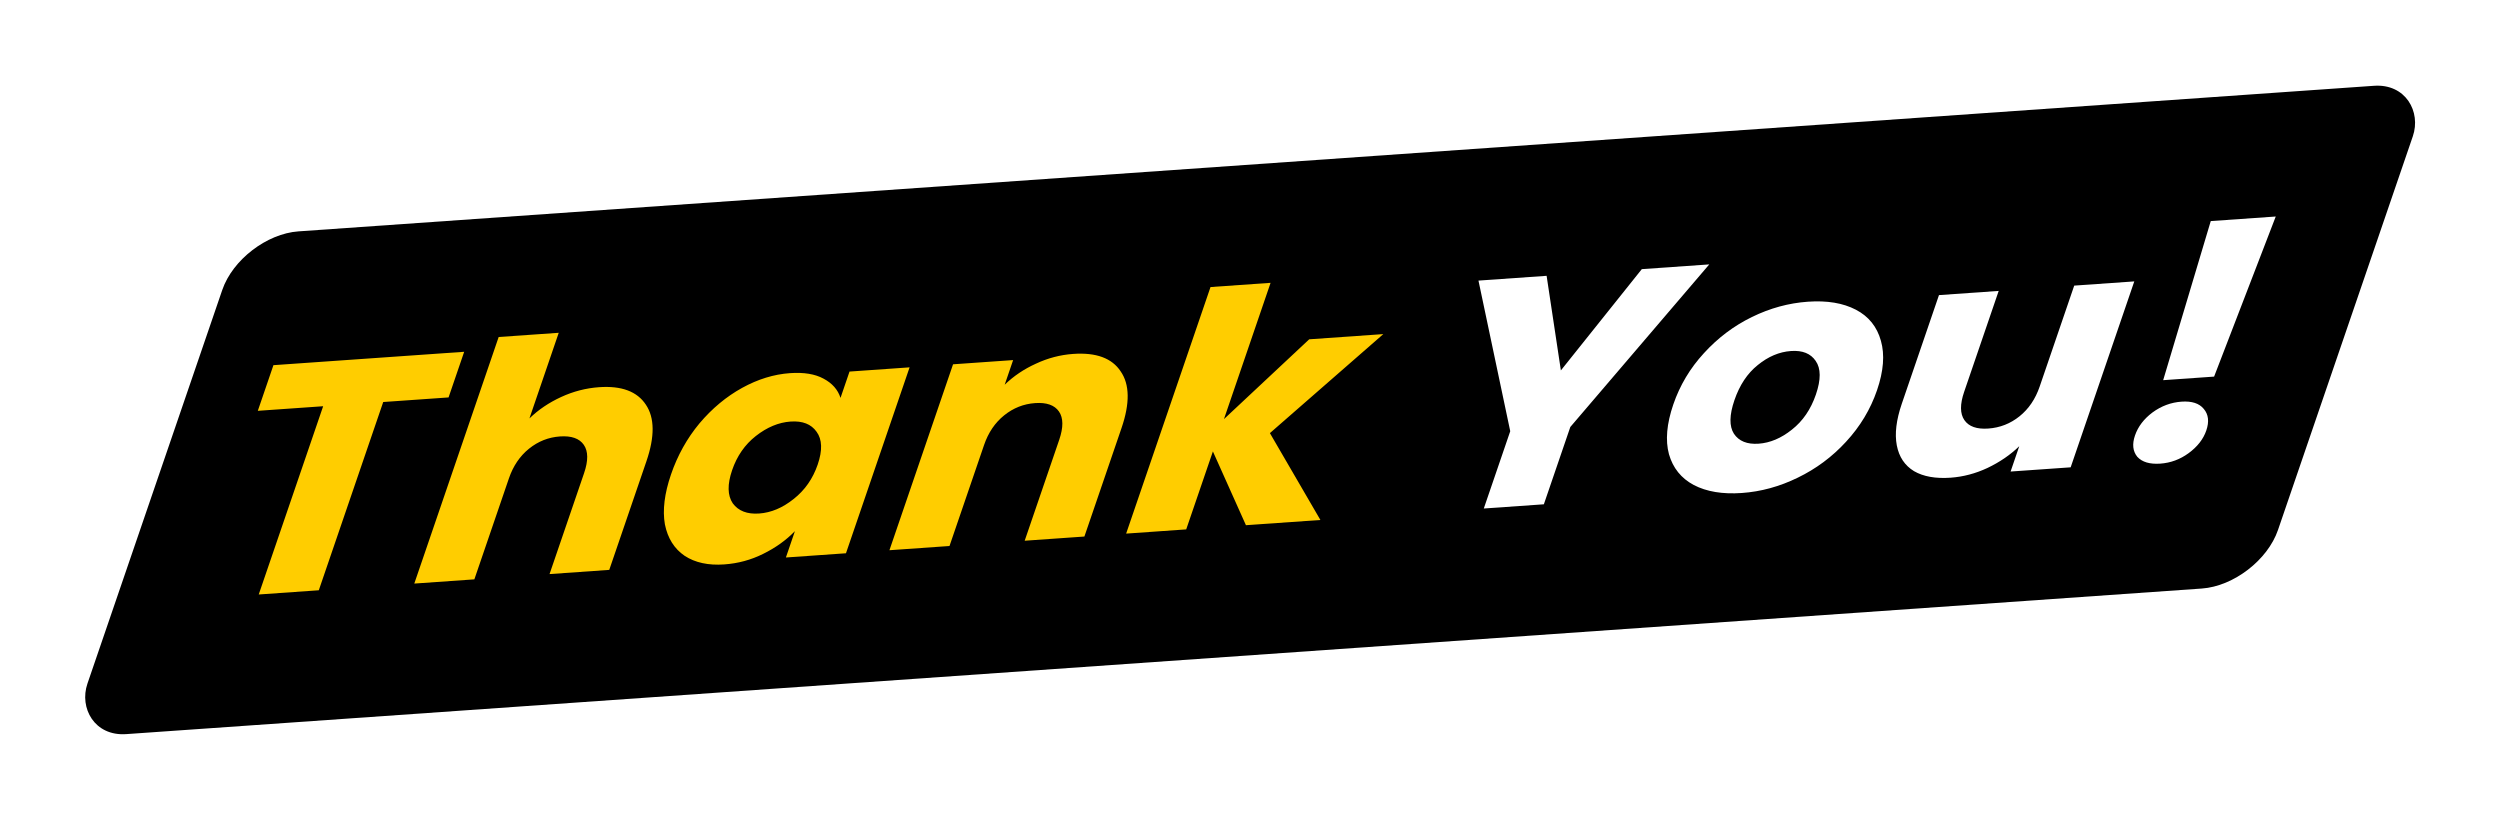 <svg width="802" height="263" viewBox="0 0 802 263" fill="none" xmlns="http://www.w3.org/2000/svg">
<g filter="url(#filter0_d_1513_3664)">
<rect width="704.137" height="170.486" rx="18.486" transform="matrix(0.998 -0.07 -0.324 0.946 66 71.41)" fill="black"/>
<path d="M137.613 108.745L132.602 123.388L111.641 124.859L90.974 185.25L71.704 186.603L92.37 126.212L71.408 127.683L76.419 113.039L137.613 108.745ZM180.891 120.103C188.104 119.597 193.109 121.471 195.905 125.726C198.727 129.91 198.784 135.956 196.077 143.866L184.153 178.711L164.995 180.056L176.078 147.669C177.443 143.678 177.415 140.655 175.992 138.599C174.569 136.543 172.017 135.644 168.336 135.902C164.654 136.161 161.346 137.471 158.411 139.833C155.477 142.195 153.327 145.371 151.961 149.361L140.878 181.748L121.607 183.101L148.675 104.004L167.945 102.652L158.545 130.122C161.401 127.348 164.787 125.059 168.704 123.254C172.622 121.449 176.684 120.399 180.891 120.103ZM203.955 148.112C206.052 141.983 209.095 136.519 213.084 131.719C217.148 126.913 221.711 123.115 226.772 120.326C231.832 117.537 236.955 115.96 242.139 115.596C246.571 115.285 250.148 115.869 252.868 117.347C255.664 118.82 257.488 120.882 258.34 123.535L261.23 115.091L280.501 113.738L260.09 173.381L240.819 174.734L243.709 166.29C240.88 169.201 237.482 171.63 233.516 173.577C229.625 175.52 225.463 176.646 221.031 176.957C215.922 177.316 211.69 176.396 208.337 174.197C205.007 171.927 202.895 168.563 202.001 164.105C201.206 159.571 201.857 154.24 203.955 148.112ZM251.025 144.912C252.585 140.352 252.464 136.848 250.662 134.402C248.935 131.95 246.155 130.858 242.323 131.127C238.492 131.396 234.772 132.943 231.166 135.77C227.658 138.52 225.124 142.175 223.564 146.735C222.003 151.296 222.074 154.838 223.777 157.361C225.579 159.808 228.396 160.897 232.228 160.628C236.06 160.359 239.741 158.814 243.273 155.993C246.88 153.166 249.464 149.473 251.025 144.912ZM332.978 109.429C340.341 108.913 345.421 110.782 348.218 115.036C351.114 119.215 351.209 125.258 348.502 133.168L336.578 168.013L317.42 169.358L328.503 136.971C329.868 132.981 329.84 129.957 328.417 127.901C326.994 125.845 324.442 124.946 320.76 125.205C317.079 125.463 313.771 126.773 310.836 129.135C307.902 131.497 305.751 134.673 304.386 138.664L293.303 171.05L274.032 172.403L294.442 112.76L313.713 111.407L311.006 119.317C313.862 116.543 317.199 114.292 321.016 112.564C324.859 110.764 328.846 109.719 332.978 109.429ZM388.398 164.376L377.799 140.709L369.24 165.721L349.969 167.073L377.036 87.977L396.307 86.624L381.347 130.341L408.696 104.741L432.474 103.072L396.088 134.836L412.29 162.7L388.398 164.376Z" fill="#FFCD00"/>
<path d="M537.035 80.712L492.459 132.871L483.973 157.669L464.702 159.021L473.188 134.223L462.994 85.908L484.857 84.374L489.43 114.723L515.397 82.231L537.035 80.712ZM547.454 154.048C541.293 154.48 536.161 153.624 532.055 151.478C528.025 149.326 525.375 146.035 524.106 141.603C522.911 137.167 523.374 131.849 525.496 125.649C527.593 119.521 530.861 114.041 535.301 109.209C539.765 104.305 544.904 100.433 550.716 97.591C556.528 94.749 562.514 93.111 568.675 92.679C574.836 92.246 579.968 93.103 584.074 95.249C588.179 97.395 590.854 100.72 592.1 105.222C593.369 109.654 592.956 114.934 590.859 121.062C588.762 127.19 585.443 132.708 580.904 137.617C576.464 142.449 571.3 146.289 565.413 149.136C559.601 151.978 553.615 153.616 547.454 154.048ZM552.868 138.229C556.549 137.97 560.106 136.469 563.538 133.724C567.045 130.974 569.616 127.212 571.25 122.438C572.884 117.664 572.862 114.084 571.186 111.698C569.584 109.306 566.943 108.24 563.261 108.498C559.505 108.762 555.948 110.263 552.591 113.003C549.258 115.671 546.763 119.427 545.105 124.273C543.471 129.047 543.417 132.633 544.943 135.029C546.545 137.421 549.186 138.487 552.868 138.229ZM673.383 86.165L652.972 145.808L633.702 147.16L636.481 139.037C633.626 141.811 630.227 144.135 626.285 146.012C622.443 147.811 618.494 148.854 614.437 149.138C609.628 149.476 605.725 148.776 602.726 147.039C599.752 145.231 597.909 142.474 597.197 138.769C596.486 135.063 597.02 130.609 598.8 125.408L610.724 90.562L629.882 89.218L618.799 121.605C617.434 125.595 617.462 128.618 618.885 130.674C620.308 132.73 622.86 133.629 626.542 133.371C630.298 133.107 633.644 131.795 636.578 129.433C639.513 127.071 641.663 123.895 643.029 119.904L654.112 87.517L673.383 86.165ZM718.763 65.35L698.988 116.707L682.647 117.854L697.914 66.813L718.763 65.35ZM681.736 144.624C678.355 144.861 675.892 144.13 674.347 142.43C672.902 140.654 672.655 138.376 673.606 135.597C674.581 132.747 676.45 130.286 679.212 128.214C682.049 126.137 685.158 124.98 688.539 124.743C691.845 124.511 694.22 125.283 695.666 127.059C697.186 128.83 697.459 131.141 696.483 133.991C695.532 136.77 693.638 139.198 690.801 141.275C688.063 143.276 685.042 144.392 681.736 144.624Z" fill="white"/>
</g>
<defs>
<filter id="filter0_d_1513_3664" x="-4.358" y="-0.25" width="810.207" height="263.451" filterUnits="userSpaceOnUse" color-interpolation-filters="sRGB">
<feFlood flood-opacity="0" result="BackgroundImageFix"/>
<feColorMatrix in="SourceAlpha" type="matrix" values="0 0 0 0 0 0 0 0 0 0 0 0 0 0 0 0 0 0 127 0" result="hardAlpha"/>
<feOffset dx="11.297" dy="4.108"/>
<feGaussianBlur stdDeviation="13.249"/>
<feComposite in2="hardAlpha" operator="out"/>
<feColorMatrix type="matrix" values="0 0 0 0 0 0 0 0 0 0 0 0 0 0 0 0 0 0 0.25 0"/>
<feBlend mode="normal" in2="BackgroundImageFix" result="effect1_dropShadow_1513_3664"/>
<feBlend mode="normal" in="SourceGraphic" in2="effect1_dropShadow_1513_3664" result="shape"/>
</filter>
</defs>
</svg>
